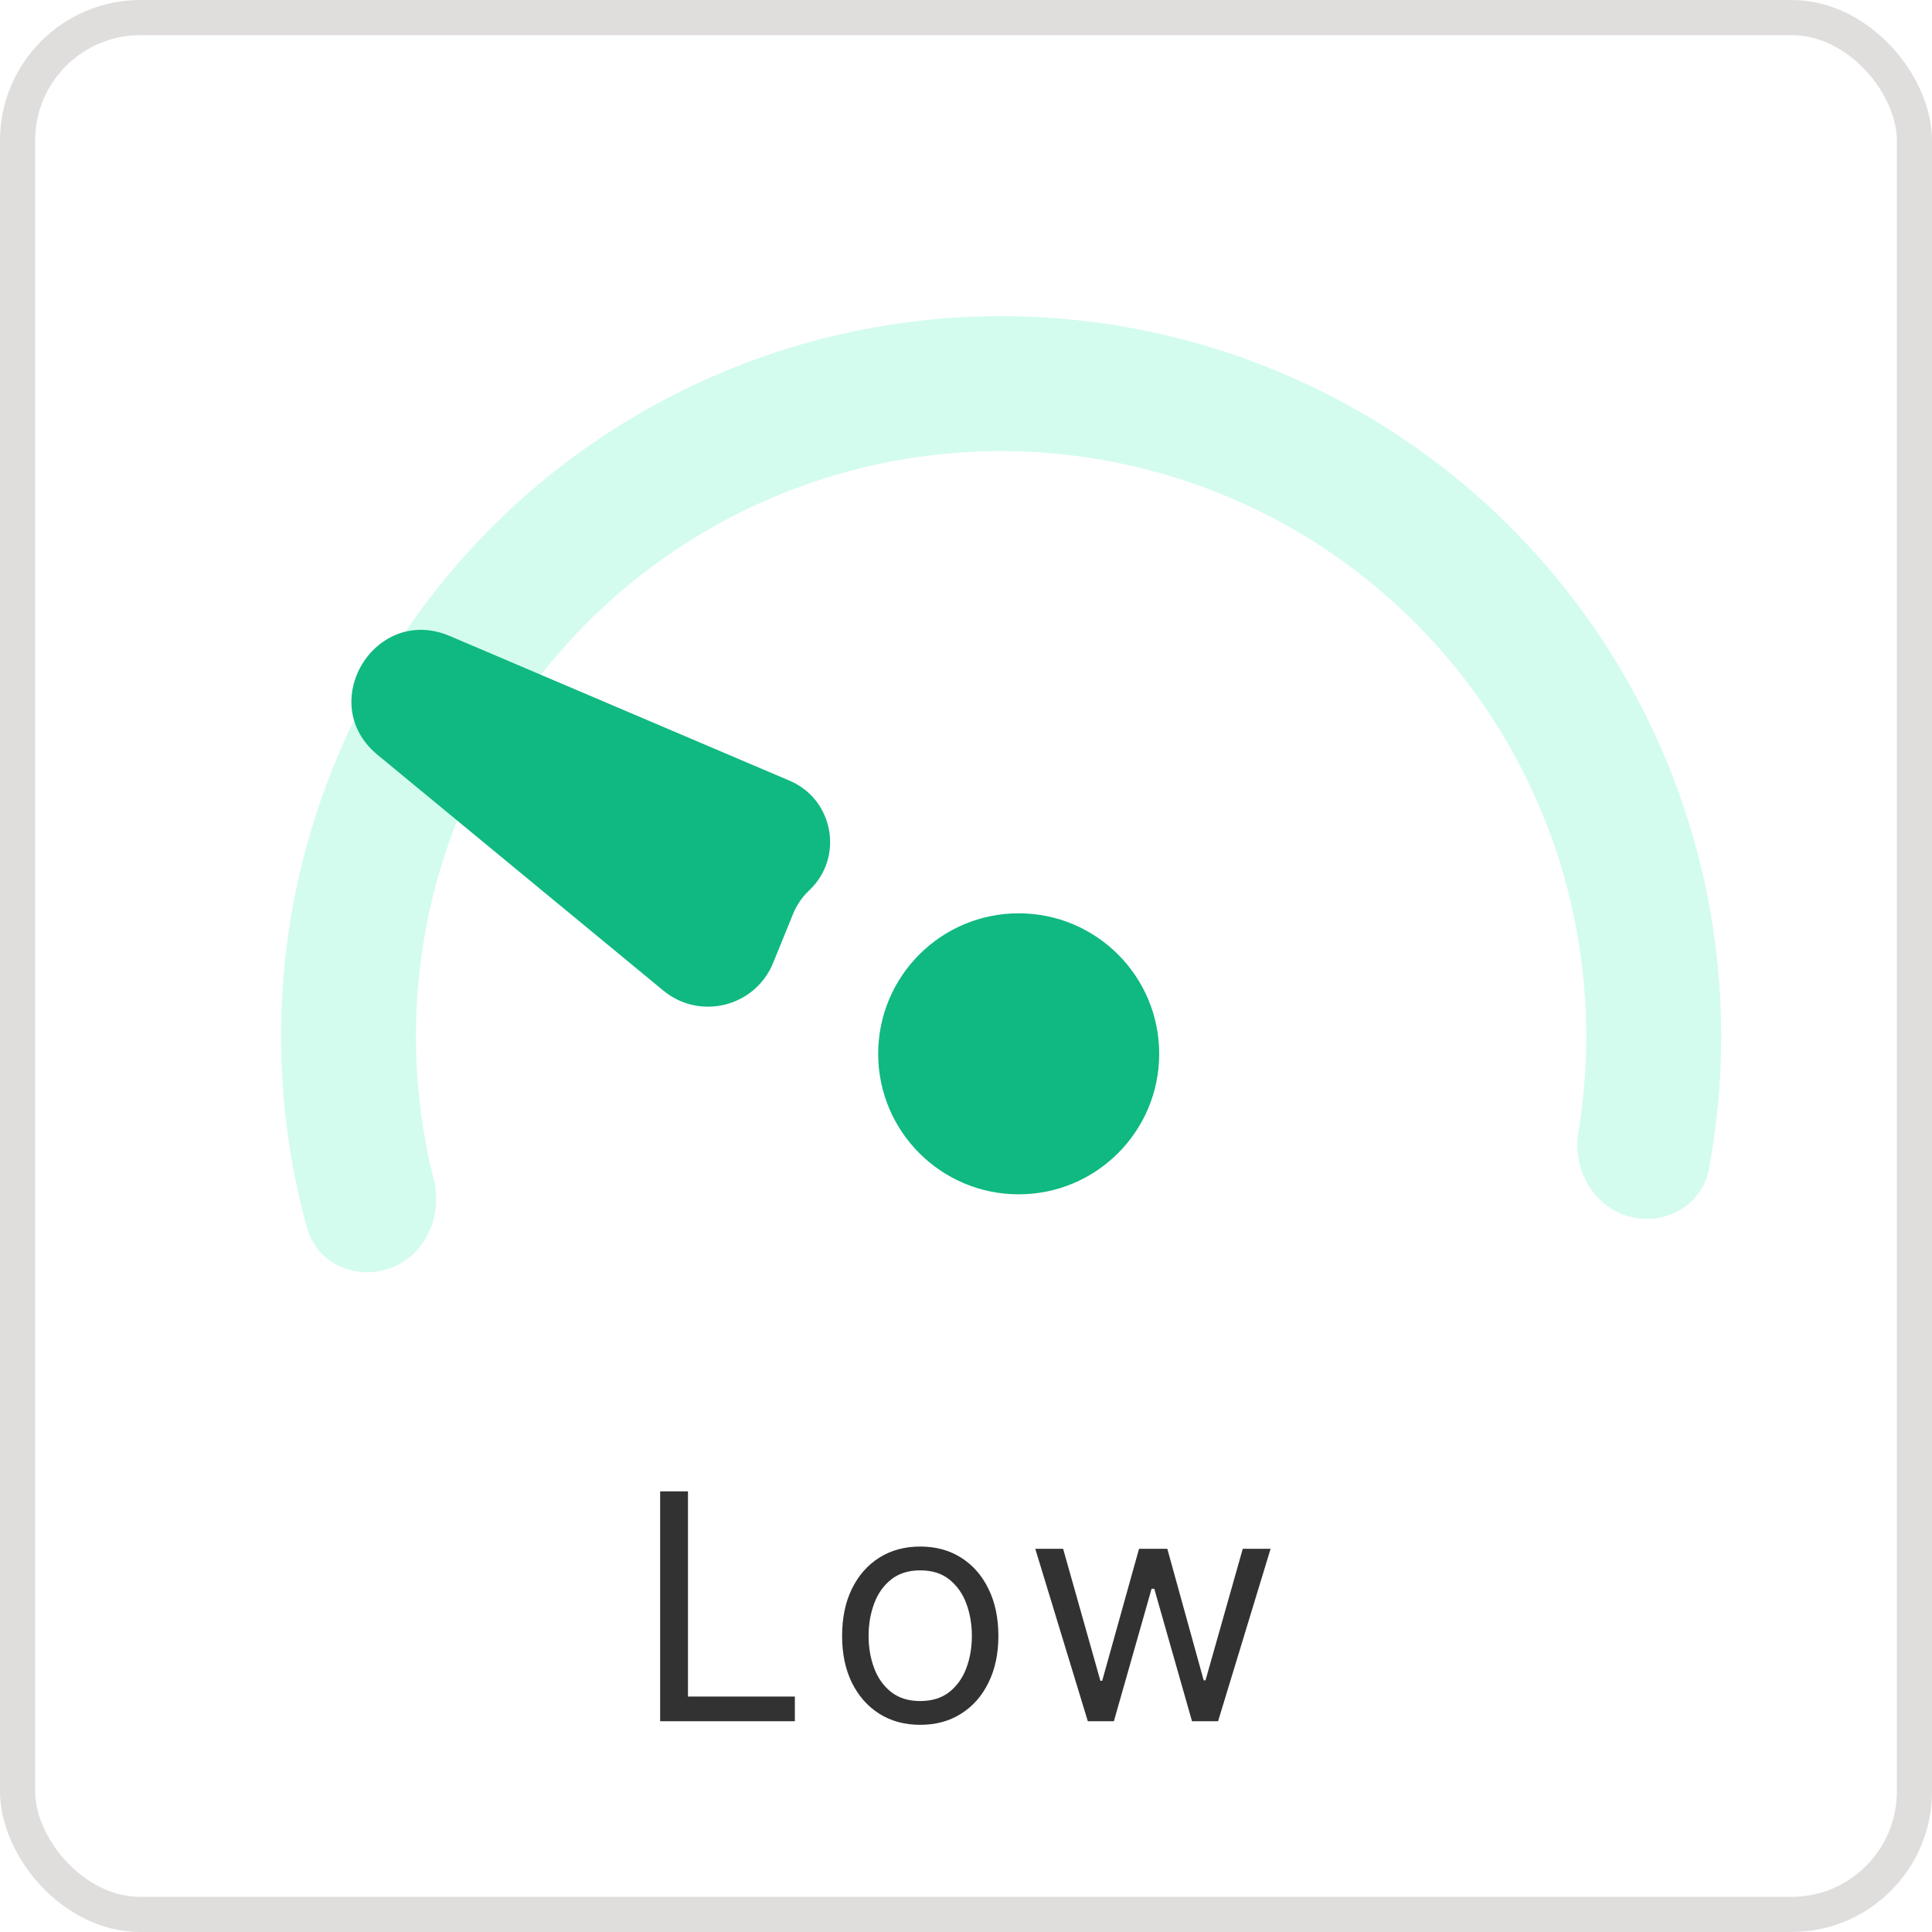 <svg width="55" height="55" viewBox="0 0 55 55" fill="none" xmlns="http://www.w3.org/2000/svg">
<rect width="55" height="55" fill="#E5E5E5"/>
<g clip-path="url(#clip0_1957_5798)">
<rect width="1394" height="1201" transform="translate(-974 -315)" fill="#F3F3F3"/>
<g filter="url(#filter0_dd_1957_5798)">
<rect x="-964" y="-132" width="1370" height="427" rx="10" fill="white"/>
</g>
<rect x="-25.5" y="-42.5" width="386" height="246" rx="5.5" fill="white" stroke="#E0DDDD"/>
<rect x="0.5" y="0.5" width="54" height="54" rx="3.5" fill="white" stroke="#E0DDDD"/>
<path d="M18.793 49V42.455H19.585V48.297H22.628V49H18.793ZM26.197 49.102C25.754 49.102 25.365 48.997 25.031 48.786C24.698 48.575 24.438 48.28 24.251 47.901C24.065 47.521 23.973 47.078 23.973 46.571C23.973 46.06 24.065 45.613 24.251 45.232C24.438 44.85 24.698 44.554 25.031 44.343C25.365 44.133 25.754 44.027 26.197 44.027C26.64 44.027 27.028 44.133 27.36 44.343C27.695 44.554 27.955 44.85 28.14 45.232C28.328 45.613 28.422 46.06 28.422 46.571C28.422 47.078 28.328 47.521 28.14 47.901C27.955 48.28 27.695 48.575 27.36 48.786C27.028 48.997 26.64 49.102 26.197 49.102ZM26.197 48.425C26.534 48.425 26.811 48.338 27.028 48.166C27.245 47.993 27.406 47.766 27.511 47.485C27.615 47.204 27.667 46.899 27.667 46.571C27.667 46.243 27.615 45.937 27.511 45.654C27.406 45.37 27.245 45.141 27.028 44.967C26.811 44.792 26.534 44.705 26.197 44.705C25.86 44.705 25.584 44.792 25.366 44.967C25.149 45.141 24.988 45.37 24.884 45.654C24.779 45.937 24.727 46.243 24.727 46.571C24.727 46.899 24.779 47.204 24.884 47.485C24.988 47.766 25.149 47.993 25.366 48.166C25.584 48.338 25.86 48.425 26.197 48.425ZM30.968 49L29.472 44.091H30.265L31.326 47.849H31.377L32.426 44.091H33.231L34.267 47.837H34.318L35.379 44.091H36.171L34.676 49H33.934L32.86 45.229H32.783L31.71 49H30.968Z" fill="#323232"/>
<g filter="url(#filter1_d_1957_5798)">
<circle cx="29" cy="30" r="6" fill="white"/>
</g>
<circle cx="29" cy="30" r="4" fill="#10B981"/>
<path d="M46.359 34.624C47.378 34.917 48.452 34.328 48.647 33.286C49.126 30.736 49.118 28.114 48.617 25.557C47.993 22.37 46.62 19.378 44.612 16.826C42.605 14.273 40.02 12.235 37.07 10.877C34.12 9.52 30.89 8.882 27.645 9.018C24.401 9.153 21.235 10.057 18.409 11.656C15.582 13.254 13.176 15.501 11.388 18.212C9.6 20.922 8.481 24.019 8.124 27.246C7.838 29.836 8.048 32.45 8.738 34.951C9.02 35.973 10.139 36.471 11.13 36.094C12.122 35.718 12.609 34.61 12.349 33.581C11.862 31.656 11.723 29.653 11.942 27.669C12.232 25.046 13.141 22.53 14.594 20.327C16.047 18.124 18.003 16.298 20.3 14.999C22.597 13.7 25.169 12.966 27.806 12.856C30.442 12.746 33.067 13.264 35.464 14.367C37.861 15.47 39.962 17.127 41.593 19.201C43.225 21.274 44.34 23.706 44.848 26.296C45.232 28.255 45.259 30.262 44.935 32.222C44.761 33.268 45.339 34.332 46.359 34.624Z" fill="#D3FCEE"/>
<path d="M22.009 27.412C21.5 28.662 19.925 29.059 18.884 28.2L10.747 21.488C8.966 20.019 10.678 17.201 12.803 18.105L22.479 22.225C23.737 22.761 24.031 24.411 23.035 25.348C22.838 25.534 22.682 25.761 22.579 26.013L22.009 27.412Z" fill="#10B981"/>
</g>
<defs>
<filter id="filter0_dd_1957_5798" x="-972" y="-140" width="1386" height="443" filterUnits="userSpaceOnUse" color-interpolation-filters="sRGB">
<feFlood flood-opacity="0" result="BackgroundImageFix"/>
<feColorMatrix in="SourceAlpha" type="matrix" values="0 0 0 0 0 0 0 0 0 0 0 0 0 0 0 0 0 0 127 0" result="hardAlpha"/>
<feOffset dx="-2" dy="-2"/>
<feGaussianBlur stdDeviation="3"/>
<feComposite in2="hardAlpha" operator="out"/>
<feColorMatrix type="matrix" values="0 0 0 0 0 0 0 0 0 0 0 0 0 0 0 0 0 0 0.05 0"/>
<feBlend mode="normal" in2="BackgroundImageFix" result="effect1_dropShadow_1957_5798"/>
<feColorMatrix in="SourceAlpha" type="matrix" values="0 0 0 0 0 0 0 0 0 0 0 0 0 0 0 0 0 0 127 0" result="hardAlpha"/>
<feOffset dx="2" dy="2"/>
<feGaussianBlur stdDeviation="3"/>
<feComposite in2="hardAlpha" operator="out"/>
<feColorMatrix type="matrix" values="0 0 0 0 0 0 0 0 0 0 0 0 0 0 0 0 0 0 0.05 0"/>
<feBlend mode="normal" in2="effect1_dropShadow_1957_5798" result="effect2_dropShadow_1957_5798"/>
<feBlend mode="normal" in="SourceGraphic" in2="effect2_dropShadow_1957_5798" result="shape"/>
</filter>
<filter id="filter1_d_1957_5798" x="15" y="16" width="28" height="28" filterUnits="userSpaceOnUse" color-interpolation-filters="sRGB">
<feFlood flood-opacity="0" result="BackgroundImageFix"/>
<feColorMatrix in="SourceAlpha" type="matrix" values="0 0 0 0 0 0 0 0 0 0 0 0 0 0 0 0 0 0 127 0" result="hardAlpha"/>
<feOffset/>
<feGaussianBlur stdDeviation="4"/>
<feComposite in2="hardAlpha" operator="out"/>
<feColorMatrix type="matrix" values="0 0 0 0 0.196 0 0 0 0 0.196 0 0 0 0 0.196 0 0 0 0.12 0"/>
<feBlend mode="normal" in2="BackgroundImageFix" result="effect1_dropShadow_1957_5798"/>
<feBlend mode="normal" in="SourceGraphic" in2="effect1_dropShadow_1957_5798" result="shape"/>
</filter>
<clipPath id="clip0_1957_5798">
<rect width="1394" height="1201" fill="white" transform="translate(-974 -315)"/>
</clipPath>
</defs>
</svg>
